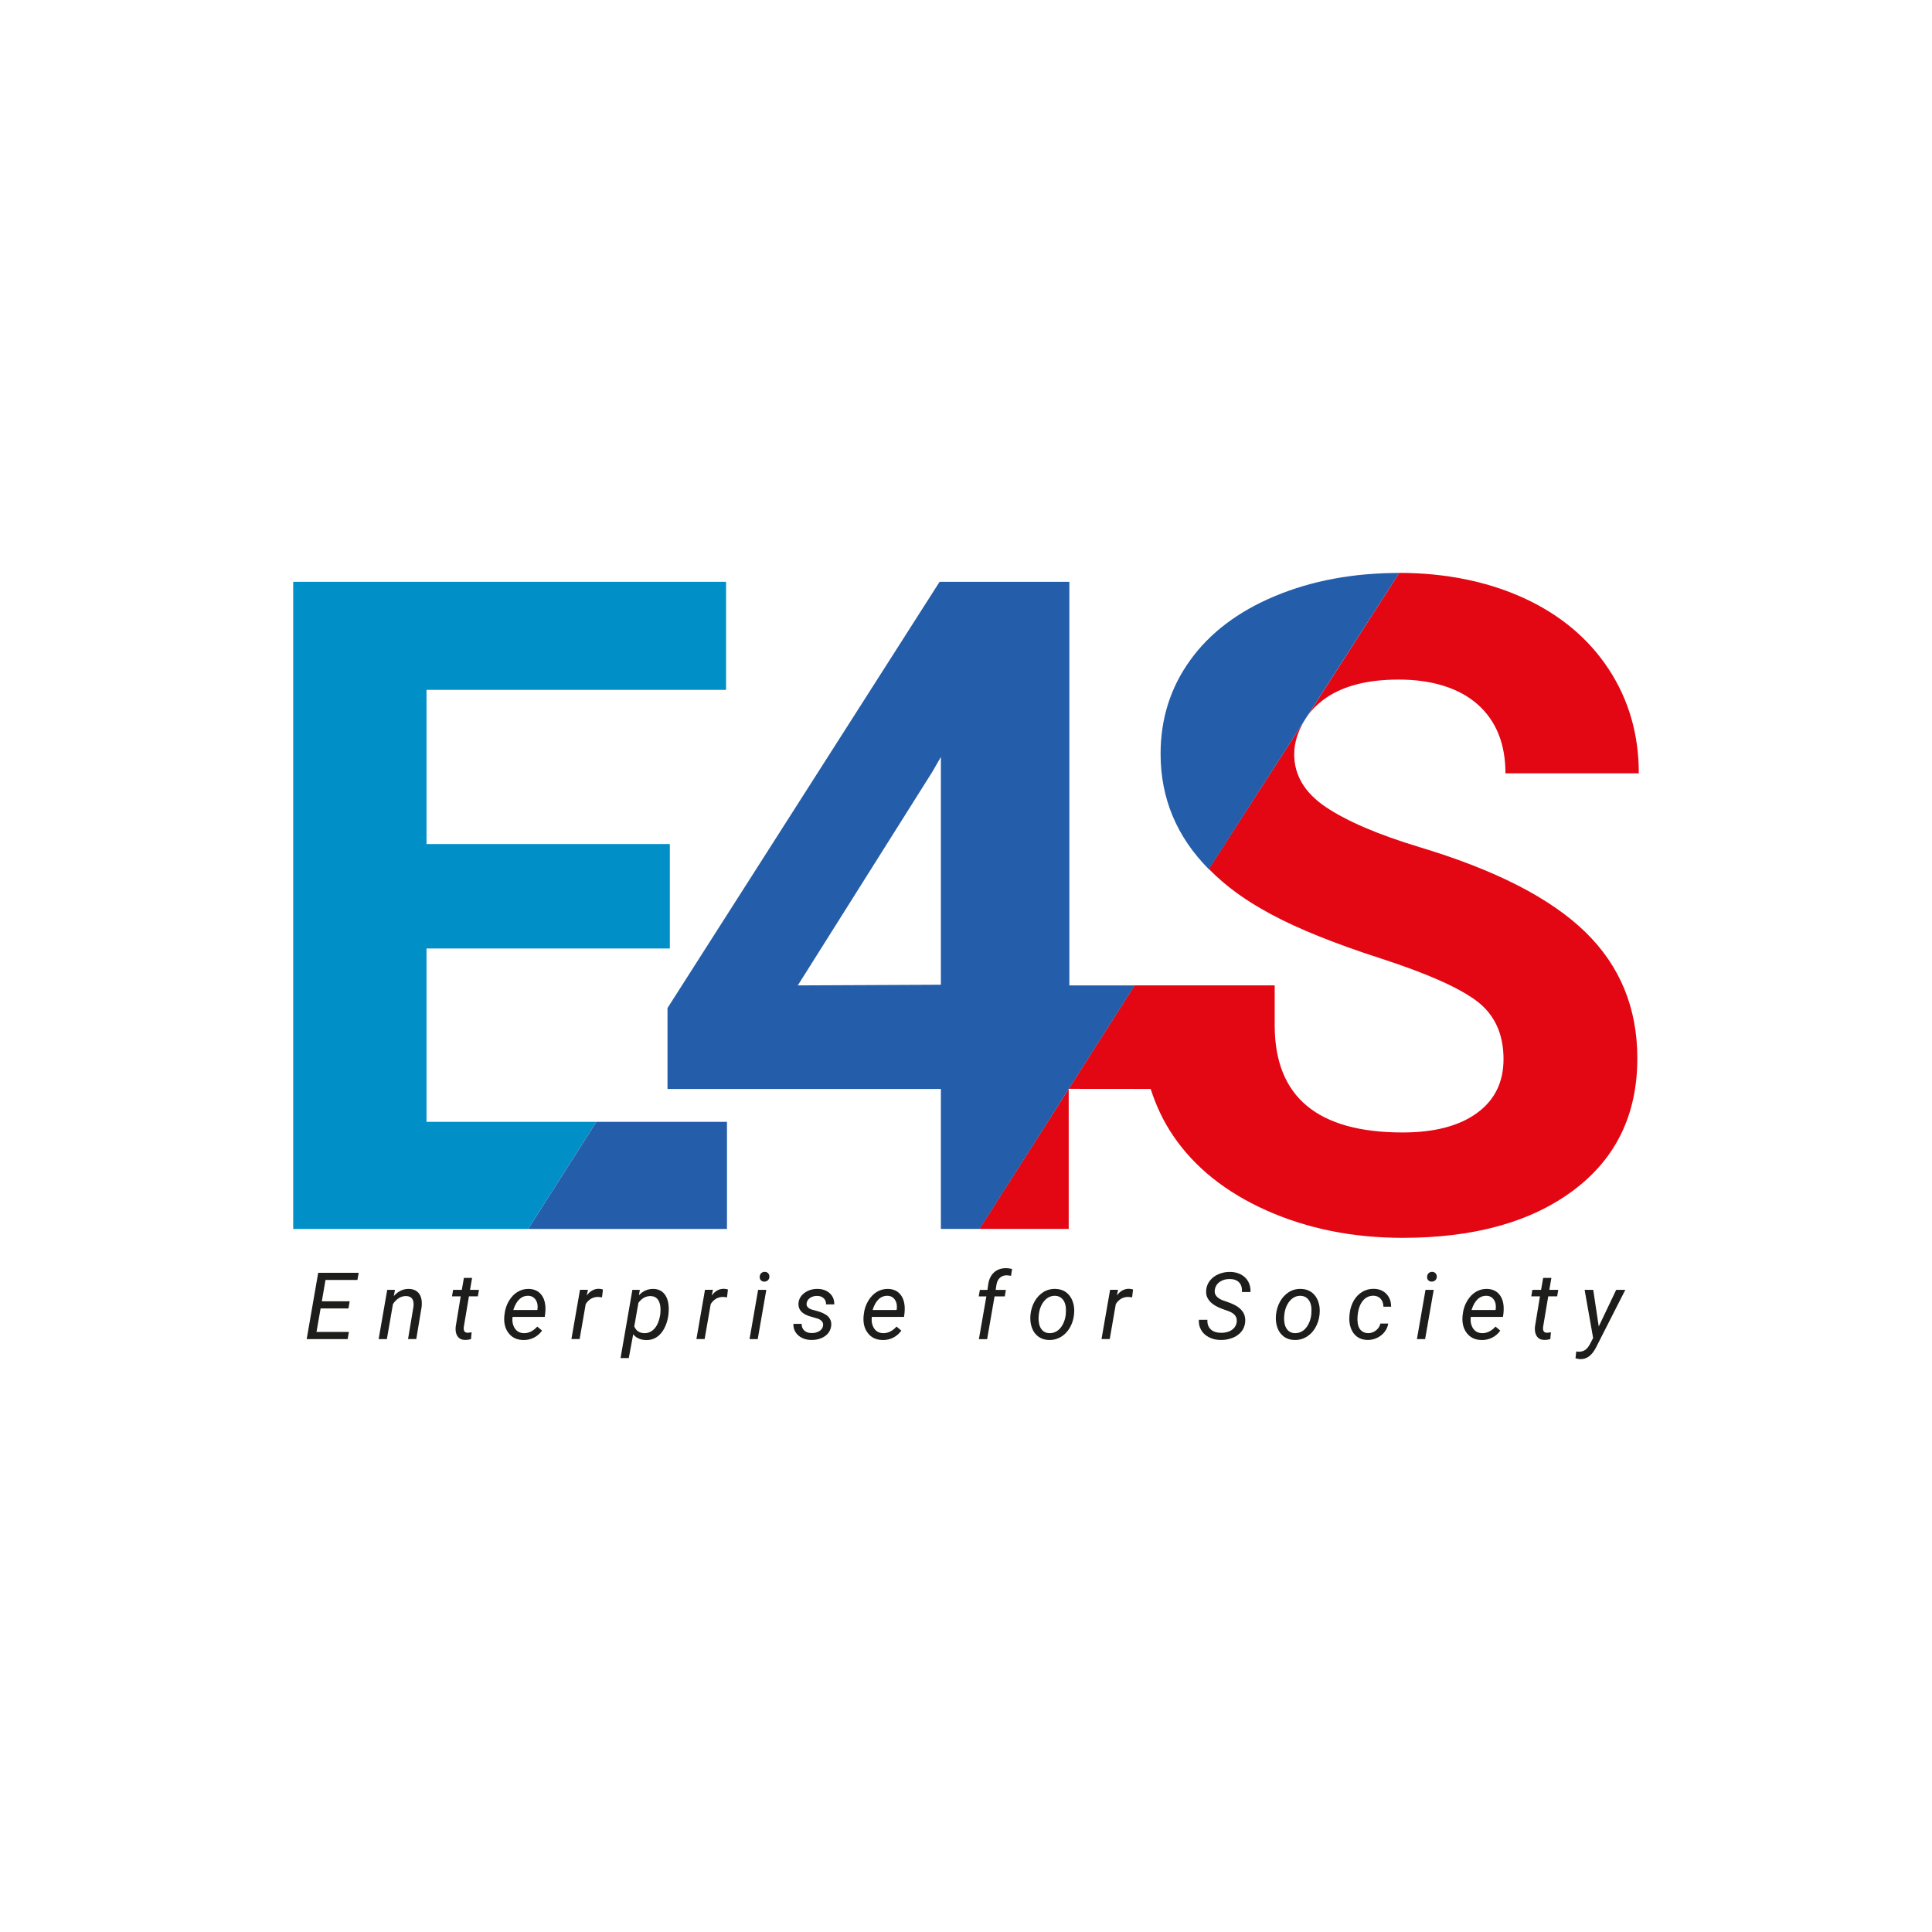 <?xml version="1.0" encoding="UTF-8"?>
<svg width="500" height="500" version="1.1" viewBox="0 0 500 500" xmlns="http://www.w3.org/2000/svg">
 <defs>
  <style>.cls-1{fill:#008fc6;}.cls-2{fill:#e30613;}.cls-3{fill:#245da9;}.cls-4{fill:#1d1d1b;}</style>
 </defs>
 <g transform="translate(67 131.22)">
  <path class="cls-1" d="m69.7 186.83h-60.82v-167.47h112.03v27.95h-77.53v39.91h62.97v27.03h-62.97v44.86h43.96l-17.65 27.72z"/>
  <polygon class="cls-2" points="209.58 150.58 186.47 186.82 209.58 186.82"/>
  <path class="cls-2" d="m271.32 54.11c1.06-1.5 2.4-2.87 4.01-4.11 4.68-3.57 11.23-5.35 19.67-5.35s15.53 2.13 20.36 6.38c4.83 4.26 7.25 10.22 7.25 17.89h34.51c0-10.05-2.59-19.02-7.76-26.92-5.18-7.9-12.45-14.01-21.8-18.35-9.36-4.33-20.47-6.61-32.43-6.61l-23.8 37.06z"/>
  <path class="cls-2" d="m245.9 93.73c4.52 4.56 9.42 8.08 16.05 11.66 6.98 3.76 16.45 7.58 28.41 11.44 11.96 3.88 20.24 7.56 24.85 11.04 4.6 3.5 6.9 8.5 6.9 15.01 0 5.98-2.3 10.64-6.9 13.97-4.6 3.34-11 5.01-19.21 5.01-21.99 0-33.01-9.17-33.11-27.49v-10.58h-36.27l-17.04 26.78 21.21 0.02c1.38 4.29 3.26 8.33 5.8 12.08 5.56 8.21 13.63 14.66 24.22 19.39 10.58 4.71 22.31 7.07 35.2 7.07 18.56 0 33.32-4.12 44.28-12.36 10.97-8.24 16.45-19.62 16.45-34.11 0-13.04-4.49-23.93-13.46-32.67s-23.27-16.07-42.9-21.97c-10.66-3.22-18.73-6.67-24.22-10.35-5.48-3.68-8.22-8.24-8.22-13.69 0-3.27 1.12-6.1 2.59-8.65l-24.7 38.32 0.08 0.08z"/>
  <path class="cls-3" d="m87.34 159.11h33.8v27.72h-51.44l17.65-27.72z"/>
  <path class="cls-3" d="m295.12 17.06c-11.89 0-22.6 1.99-32.15 5.98-9.54 3.99-16.87 9.53-21.96 16.62-5.11 7.09-7.65 15.16-7.65 24.21 0 11.51 4.16 21.47 12.48 29.86l49.29-76.68z"/>
  <polygon class="cls-3" points="174.32 68.47 176.5 64.68 176.5 123.8 176.5 186.82 186.52 186.82 226.65 123.8 209.75 123.8 209.75 19.36 176.16 19.36 105.75 129.66 105.75 150.6 176.5 150.6 176.5 123.63 139.47 123.8"/>
 </g>
 <g transform="translate(69.1 131.22)">
  <path class="cls-4" d="m21.08 207.41h-7.21l-1.06 6.08h8.39l-0.33 1.85h-10.6l2.98-17.16h10.48l-0.33 1.85h-8.26l-0.95 5.53h7.21z"/>
  <path class="cls-4" d="m33.12 202.57-0.31 1.62c1.15-1.26 2.45-1.87 3.91-1.84 1.2 0.03 2.09 0.45 2.66 1.25s0.79 1.93 0.64 3.38l-1.39 8.35h-2.13l1.4-8.38c0.05-0.38 0.05-0.74 0.01-1.07-0.13-1.1-0.78-1.66-1.94-1.68-1.28-0.02-2.4 0.66-3.37 2.05l-1.58 9.09h-2.13l2.22-12.75h2.02z"/>
  <path class="cls-4" d="m53.08 199.5-0.54 3.09h2.32l-0.29 1.68h-2.31l-1.33 7.93c-0.02 0.21-0.03 0.39-0.01 0.57 0.05 0.61 0.39 0.92 1 0.92 0.26 0 0.6-0.04 1.04-0.12l-0.17 1.78c-0.51 0.14-1.03 0.21-1.56 0.21-0.85-0.02-1.48-0.33-1.91-0.94s-0.59-1.43-0.49-2.46l1.3-7.89h-2.25l0.29-1.68h2.25l0.54-3.09z"/>
  <path class="cls-4" d="m66.26 215.57c-1.59-0.03-2.83-0.62-3.72-1.76-0.9-1.14-1.27-2.6-1.13-4.37l0.06-0.51c0.13-1.26 0.51-2.42 1.13-3.46s1.37-1.83 2.26-2.36 1.85-0.78 2.88-0.76c1.31 0.03 2.34 0.47 3.09 1.31s1.15 1.98 1.23 3.42c0.02 0.51 0 1.02-0.05 1.53l-0.13 0.98h-8.33c-0.14 1.15 0.05 2.14 0.57 2.95s1.3 1.23 2.34 1.26c1.26 0.03 2.42-0.53 3.49-1.7l1.23 1.04c-0.53 0.77-1.22 1.37-2.07 1.81-0.84 0.44-1.79 0.65-2.82 0.63zm1.35-11.44c-0.88-0.02-1.65 0.28-2.3 0.9-0.66 0.62-1.18 1.54-1.56 2.77h6.2l0.05-0.18c0.13-0.99-0.03-1.81-0.48-2.47s-1.08-1-1.9-1.02z"/>
  <path class="cls-4" d="m86.71 204.53-1-0.11c-1.37 0-2.44 0.62-3.23 1.85l-1.57 9.06h-2.13l2.22-12.75h2.06l-0.32 1.47c0.9-1.19 1.97-1.76 3.19-1.73 0.26 0 0.6 0.06 1.01 0.18l-0.24 2.03z"/>
  <path class="cls-4" d="m103.89 209.02c-0.16 1.3-0.51 2.46-1.05 3.5s-1.21 1.81-2.02 2.33c-0.8 0.51-1.69 0.76-2.66 0.74-1.48-0.03-2.61-0.53-3.39-1.5l-1.14 6.15h-2.13l3.06-17.65h1.93l-0.24 1.41c1.05-1.13 2.31-1.68 3.78-1.65 1.23 0.03 2.18 0.48 2.86 1.36 0.68 0.87 1.04 2.07 1.08 3.61 0 0.5-0.01 0.99-0.06 1.46l-0.04 0.25zm-2.1-0.24 0.06-0.99c0-1.15-0.22-2.02-0.65-2.63s-1.07-0.93-1.89-0.96c-1.23-0.03-2.3 0.55-3.19 1.75l-1.07 6.11c0.48 1.13 1.34 1.71 2.58 1.74 1.06 0.02 1.96-0.39 2.7-1.24s1.23-2.11 1.47-3.78z"/>
  <path class="cls-4" d="m119.06 204.53-1-0.11c-1.37 0-2.44 0.62-3.23 1.85l-1.57 9.06h-2.13l2.22-12.75h2.06l-0.32 1.47c0.9-1.19 1.97-1.76 3.19-1.73 0.26 0 0.6 0.06 1.01 0.18l-0.24 2.03z"/>
  <path class="cls-4" d="m127 215.34h-2.12l2.22-12.75h2.12zm1.76-17.4c0.36-0.02 0.66 0.09 0.9 0.32s0.36 0.54 0.36 0.91-0.13 0.67-0.36 0.91-0.53 0.36-0.9 0.38-0.67-0.09-0.91-0.32-0.35-0.53-0.34-0.9c0-0.37 0.13-0.68 0.35-0.92 0.23-0.24 0.53-0.37 0.9-0.39z"/>
  <path class="cls-4" d="m143.91 211.88c0.12-0.88-0.37-1.5-1.45-1.86l-2.21-0.65c-1.87-0.64-2.77-1.71-2.71-3.21 0.06-1.12 0.57-2.04 1.54-2.76s2.11-1.07 3.42-1.05c1.29 0.02 2.33 0.39 3.14 1.13 0.81 0.73 1.19 1.69 1.16 2.87h-2.12c0.02-0.65-0.18-1.17-0.6-1.57s-0.97-0.61-1.66-0.62c-0.74-0.02-1.38 0.17-1.91 0.54-0.49 0.35-0.78 0.82-0.86 1.39-0.1 0.74 0.35 1.28 1.35 1.61l1.07 0.29c1.46 0.38 2.5 0.87 3.11 1.47 0.61 0.61 0.9 1.36 0.85 2.25-0.05 0.79-0.31 1.48-0.78 2.07s-1.1 1.04-1.89 1.35-1.62 0.45-2.51 0.43c-1.35-0.02-2.47-0.41-3.35-1.18s-1.3-1.77-1.27-2.99h2.13c0 0.73 0.23 1.3 0.68 1.73 0.46 0.43 1.08 0.65 1.87 0.65 0.78 0.02 1.45-0.15 2.02-0.49s0.89-0.81 0.97-1.41z"/>
  <path class="cls-4" d="m159.24 215.57c-1.59-0.03-2.83-0.62-3.72-1.76-0.9-1.14-1.27-2.6-1.13-4.37l0.06-0.51c0.13-1.26 0.51-2.42 1.13-3.46s1.37-1.83 2.26-2.36 1.85-0.78 2.88-0.76c1.31 0.03 2.34 0.47 3.09 1.31s1.15 1.98 1.23 3.42c0.02 0.51 0 1.02-0.05 1.53l-0.13 0.98h-8.33c-0.14 1.15 0.05 2.14 0.57 2.95s1.3 1.23 2.34 1.26c1.26 0.03 2.42-0.53 3.49-1.7l1.23 1.04c-0.53 0.77-1.22 1.37-2.07 1.81-0.84 0.44-1.79 0.65-2.82 0.63zm1.35-11.44c-0.88-0.02-1.65 0.28-2.3 0.9-0.66 0.62-1.18 1.54-1.56 2.77h6.2l0.05-0.18c0.13-0.99-0.03-1.81-0.48-2.47s-1.08-1-1.9-1.02z"/>
  <path class="cls-4" d="m184.24 215.34 1.93-11.06h-1.97l0.29-1.68h1.96l0.21-1.51c0.2-1.28 0.7-2.28 1.48-3 0.82-0.75 1.88-1.12 3.16-1.11 0.4 0 0.91 0.07 1.52 0.2l-0.26 1.79c-0.38-0.08-0.76-0.12-1.14-0.14-0.74 0-1.34 0.23-1.8 0.69s-0.74 1.07-0.85 1.83l-0.19 1.26h2.64l-0.29 1.68h-2.64l-1.92 11.06h-2.13z"/>
  <path class="cls-4" d="m204.06 202.35c1.07 0.02 1.98 0.31 2.75 0.87 0.76 0.57 1.33 1.35 1.69 2.34 0.37 0.99 0.49 2.08 0.37 3.26l-0.02 0.26c-0.15 1.24-0.52 2.36-1.11 3.36s-1.35 1.78-2.29 2.34-1.96 0.82-3.08 0.79c-1.06-0.02-1.97-0.31-2.74-0.87-0.77-0.57-1.33-1.33-1.68-2.31-0.35-0.97-0.48-2.05-0.38-3.22 0.12-1.32 0.48-2.5 1.07-3.56 0.6-1.05 1.36-1.87 2.3-2.45s1.97-0.85 3.1-0.82zm-4.34 6.83c-0.06 0.49-0.06 1.01 0 1.54 0.08 0.93 0.36 1.67 0.83 2.22s1.11 0.84 1.9 0.86c0.71 0.02 1.36-0.15 1.96-0.52s1.1-0.94 1.51-1.69 0.67-1.59 0.79-2.51c0.06-0.72 0.07-1.33 0.04-1.83-0.09-0.95-0.38-1.7-0.86-2.25s-1.12-0.84-1.91-0.87c-1.1-0.02-2.03 0.41-2.8 1.3s-1.25 2.05-1.43 3.49l-0.02 0.27z"/>
  <path class="cls-4" d="m223.9 204.53-1-0.11c-1.37 0-2.44 0.62-3.23 1.85l-1.57 9.06h-2.13l2.22-12.75h2.06l-0.32 1.47c0.9-1.19 1.97-1.76 3.19-1.73 0.26 0 0.6 0.06 1.01 0.18l-0.24 2.03z"/>
  <path class="cls-4" d="m250.95 210.92c0.17-1.26-0.48-2.18-1.96-2.76l-2.04-0.74-0.68-0.29c-2.29-1.04-3.37-2.51-3.22-4.41 0.08-0.95 0.4-1.79 0.98-2.52s1.33-1.29 2.28-1.69 1.95-0.58 3.02-0.56c1.04 0.02 1.96 0.25 2.77 0.69s1.43 1.05 1.86 1.84c0.42 0.79 0.61 1.68 0.57 2.67h-2.23c0.08-1.07-0.16-1.89-0.71-2.47s-1.34-0.88-2.36-0.89c-1.08-0.02-1.98 0.24-2.7 0.76s-1.14 1.23-1.25 2.12c-0.16 1.17 0.56 2.06 2.16 2.67l1.76 0.62 0.88 0.38c2.22 1.02 3.24 2.54 3.08 4.55-0.09 0.97-0.41 1.8-0.98 2.5s-1.33 1.25-2.3 1.63-2.01 0.57-3.13 0.54c-1.08 0-2.06-0.24-2.95-0.69s-1.57-1.07-2.03-1.86-0.67-1.68-0.61-2.67h2.22c-0.07 1.03 0.21 1.84 0.83 2.45 0.62 0.6 1.51 0.91 2.65 0.92 1.14 0.02 2.08-0.23 2.82-0.74s1.17-1.2 1.28-2.06z"/>
  <path class="cls-4" d="m267.6 202.35c1.07 0.02 1.98 0.31 2.75 0.87 0.76 0.57 1.33 1.35 1.69 2.34 0.37 0.99 0.49 2.08 0.37 3.26l-0.02 0.26c-0.15 1.24-0.52 2.36-1.11 3.36s-1.35 1.78-2.29 2.34-1.96 0.82-3.08 0.79c-1.06-0.02-1.97-0.31-2.74-0.87-0.77-0.57-1.33-1.33-1.68-2.31-0.35-0.97-0.48-2.05-0.38-3.22 0.12-1.32 0.48-2.5 1.07-3.56 0.6-1.05 1.36-1.87 2.3-2.45s1.97-0.85 3.1-0.82zm-4.34 6.83c-0.06 0.49-0.06 1.01 0 1.54 0.08 0.93 0.36 1.67 0.83 2.22s1.11 0.84 1.9 0.86c0.71 0.02 1.36-0.15 1.96-0.52s1.1-0.94 1.51-1.69 0.67-1.59 0.79-2.51c0.06-0.72 0.07-1.33 0.04-1.83-0.09-0.95-0.38-1.7-0.86-2.25s-1.12-0.84-1.91-0.87c-1.1-0.02-2.03 0.41-2.8 1.3s-1.25 2.05-1.43 3.49l-0.02 0.27z"/>
  <path class="cls-4" d="m284.89 213.8c0.76 0.02 1.45-0.21 2.06-0.67s1.01-1.06 1.2-1.81h2.02c-0.12 0.79-0.44 1.52-0.96 2.18s-1.18 1.17-1.97 1.54-1.61 0.54-2.44 0.52c-1.06-0.02-1.96-0.29-2.69-0.83s-1.27-1.29-1.62-2.25-0.46-2.04-0.35-3.25l0.06-0.59c0.15-1.23 0.51-2.32 1.07-3.29 0.57-0.97 1.3-1.72 2.22-2.26 0.91-0.54 1.92-0.79 3.02-0.76 1.34 0.03 2.4 0.48 3.21 1.34s1.2 1.96 1.2 3.29h-1.99c-0.02-0.84-0.25-1.52-0.7-2.03s-1.05-0.79-1.81-0.82c-1.11-0.02-2.03 0.39-2.76 1.24s-1.19 2.04-1.37 3.56l-0.04 0.31c-0.05 0.5-0.06 1.02-0.02 1.56 0.06 0.92 0.31 1.65 0.78 2.18s1.1 0.81 1.91 0.84z"/>
  <path class="cls-4" d="m299.72 215.34h-2.12l2.22-12.75h2.12zm1.76-17.4c0.36-0.02 0.66 0.09 0.9 0.32s0.36 0.54 0.36 0.91-0.13 0.67-0.36 0.91-0.53 0.36-0.9 0.38-0.67-0.09-0.91-0.32-0.35-0.53-0.34-0.9c0-0.37 0.13-0.68 0.35-0.92 0.23-0.24 0.53-0.37 0.9-0.39z"/>
  <path class="cls-4" d="m314.25 215.57c-1.59-0.03-2.83-0.62-3.72-1.76-0.9-1.14-1.27-2.6-1.13-4.37l0.06-0.51c0.13-1.26 0.51-2.42 1.13-3.46s1.37-1.83 2.26-2.36 1.85-0.78 2.88-0.76c1.31 0.03 2.34 0.47 3.09 1.31s1.16 1.98 1.23 3.42c0.02 0.51 0 1.02-0.05 1.53l-0.13 0.98h-8.33c-0.14 1.15 0.05 2.14 0.57 2.95s1.3 1.23 2.34 1.26c1.26 0.03 2.42-0.53 3.49-1.7l1.23 1.04c-0.53 0.77-1.22 1.37-2.07 1.81-0.84 0.44-1.79 0.65-2.82 0.63zm1.35-11.44c-0.88-0.02-1.65 0.28-2.3 0.9-0.66 0.62-1.18 1.54-1.56 2.77h6.2l0.05-0.18c0.13-0.99-0.03-1.81-0.48-2.47-0.44-0.66-1.08-1-1.9-1.02z"/>
  <path class="cls-4" d="m332.4 199.5-0.54 3.09h2.32l-0.29 1.68h-2.31l-1.33 7.93c-0.02 0.21-0.03 0.39-0.01 0.57 0.06 0.61 0.39 0.92 1 0.92 0.26 0 0.6-0.04 1.04-0.12l-0.17 1.78c-0.51 0.14-1.03 0.21-1.56 0.21-0.85-0.02-1.48-0.33-1.91-0.94-0.42-0.61-0.59-1.43-0.5-2.46l1.3-7.89h-2.25l0.29-1.68h2.25l0.54-3.09h2.12z"/>
  <path class="cls-4" d="m344.63 212.12 4.54-9.53h2.36l-7.56 14.87c-1.05 2.07-2.4 3.09-4.05 3.06-0.29 0-0.72-0.08-1.28-0.21l0.19-1.77 0.55 0.06c0.68 0.03 1.26-0.12 1.75-0.45s0.92-0.87 1.3-1.62l0.77-1.46-2.2-12.48h2.23l1.43 9.53z"/>
 </g>
</svg>
